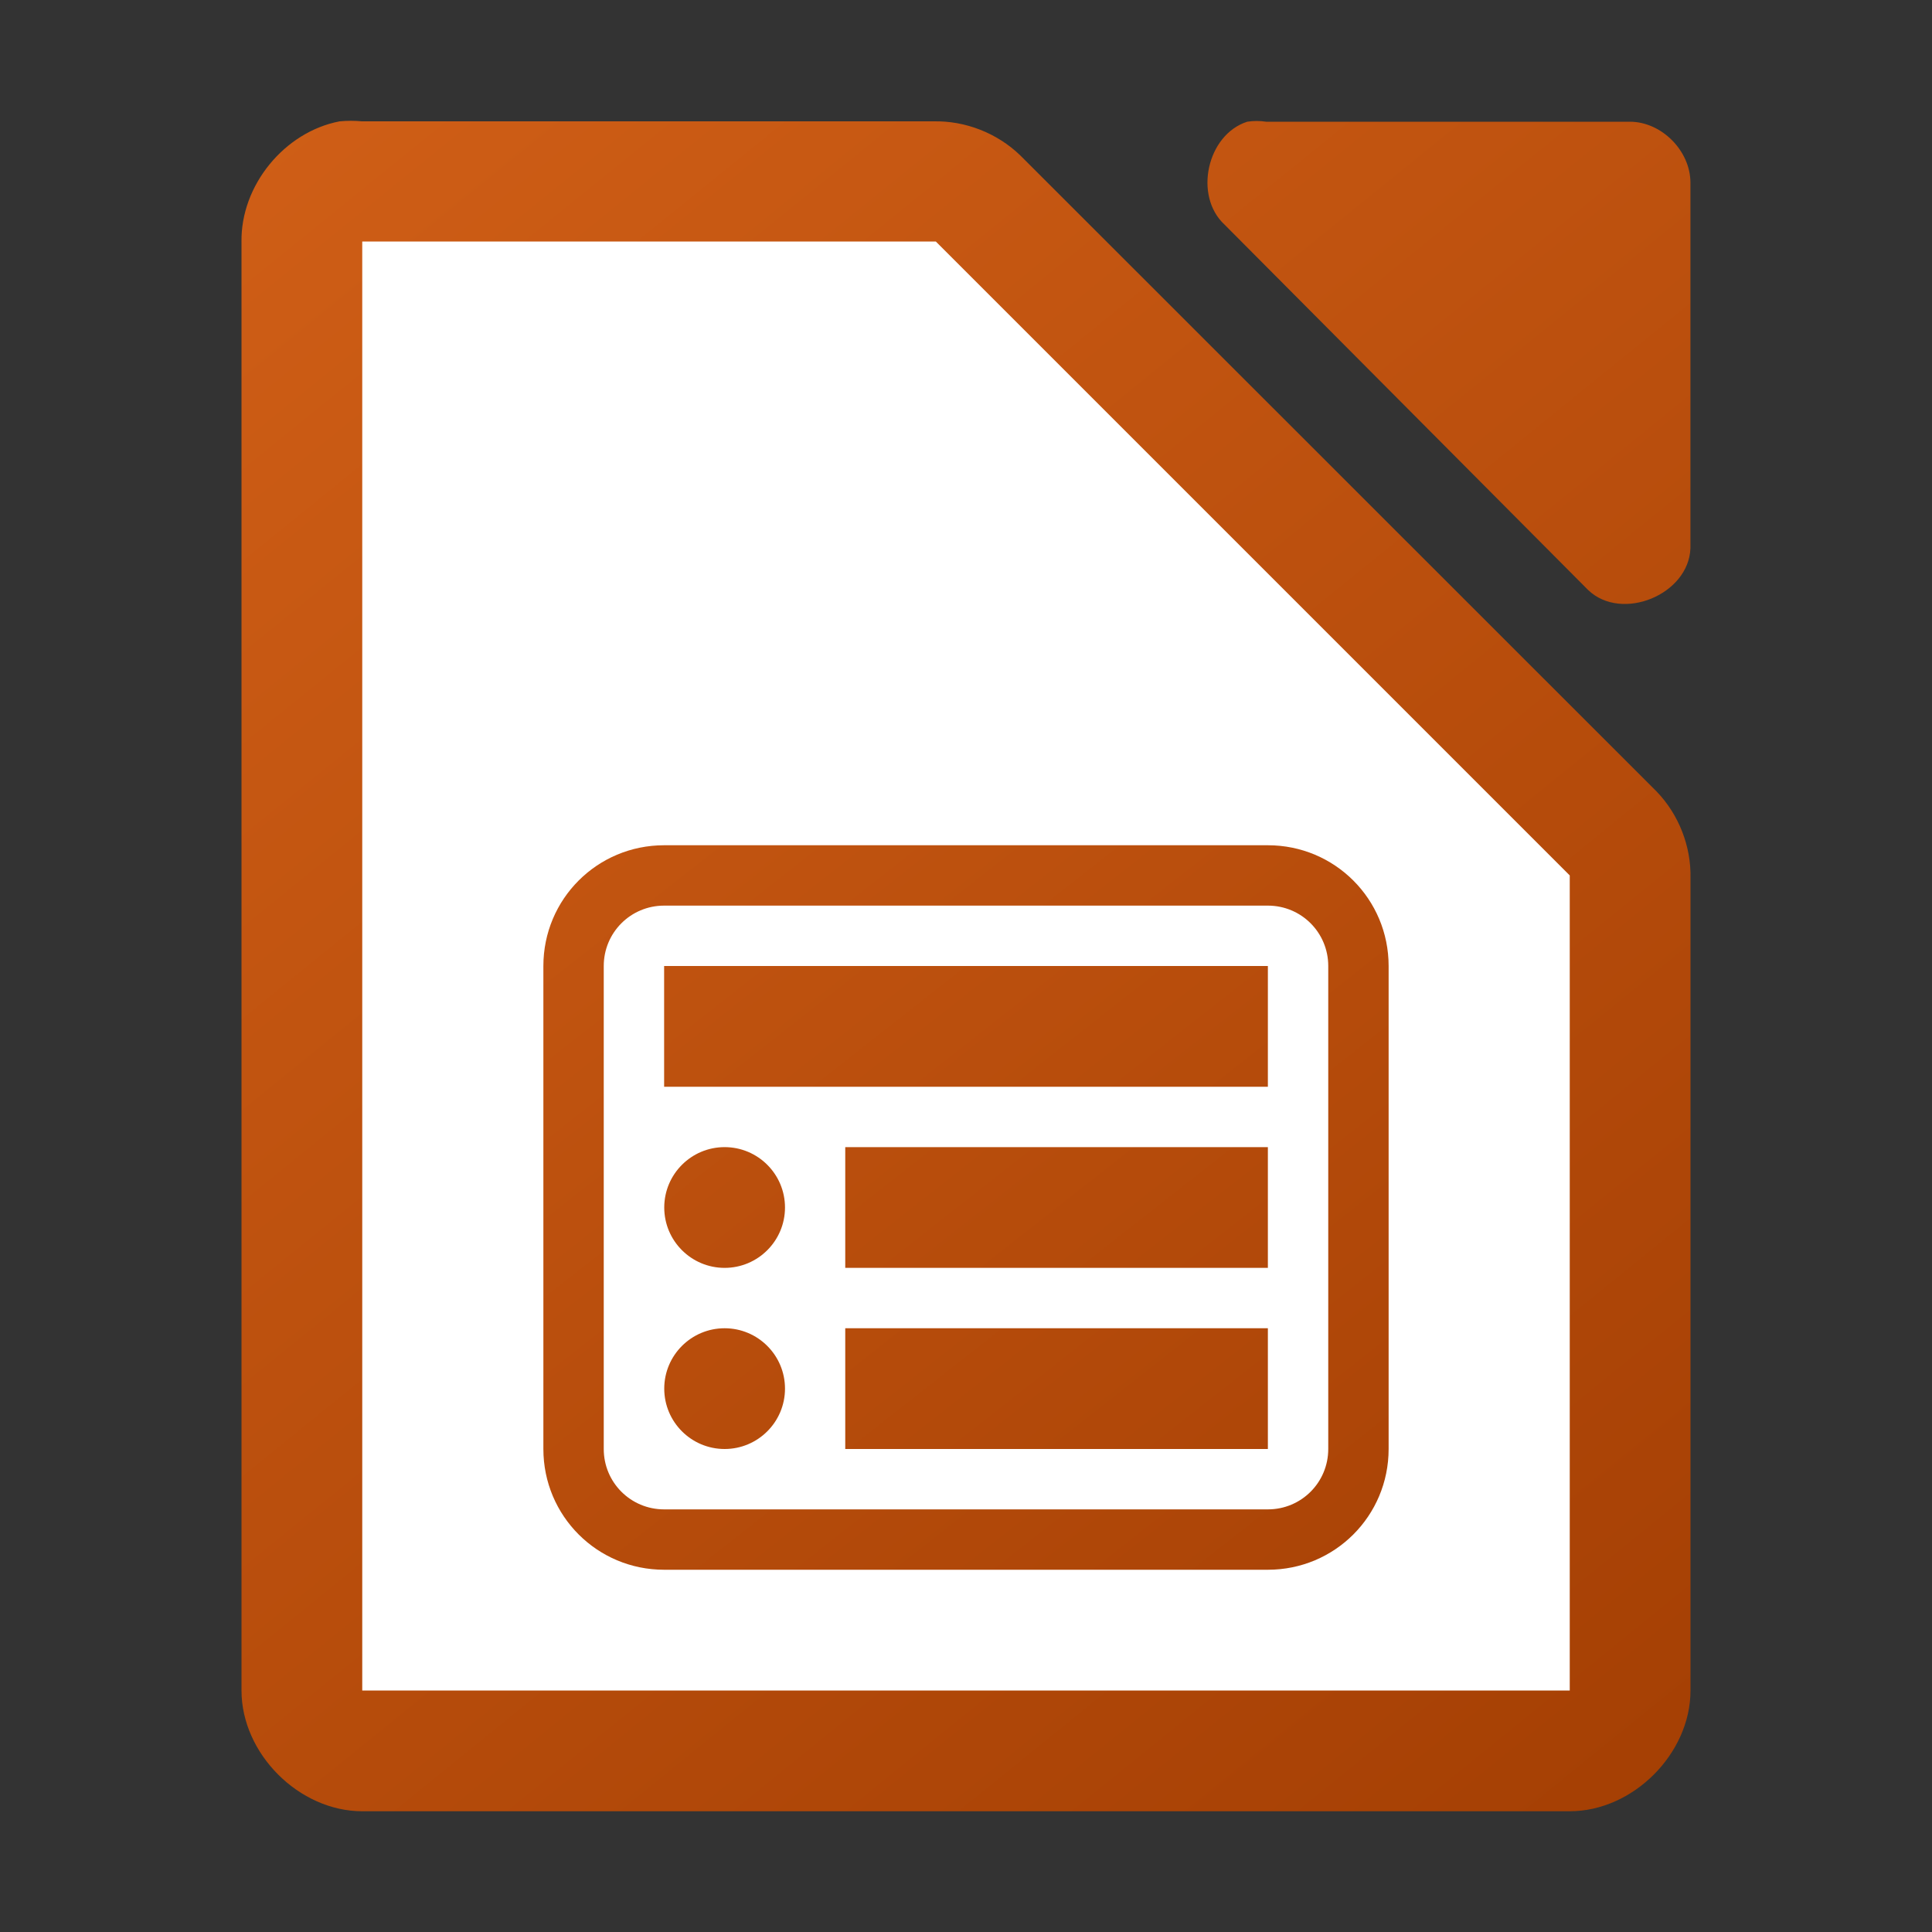 <svg viewBox="0 0 32 32" xmlns="http://www.w3.org/2000/svg" xmlns:xlink="http://www.w3.org/1999/xlink"><rect x="0" y="0" width="32" height="32" fill="#333333" stroke="none"/><linearGradient id="a" gradientUnits="userSpaceOnUse" x1="27.002" x2="5.002" xlink:href="#b" y1="30" y2="2"/><linearGradient id="b"><stop offset="0" stop-color="#a33e03"/><stop offset="1" stop-color="#d36118"/></linearGradient><linearGradient id="c" gradientTransform="matrix(2 0 0 1.999 -219.992 -1952.197)" gradientUnits="userSpaceOnUse" x1="124" x2="111" xlink:href="#b" y1="992.371" y2="976.367"/><path d="m5.625 2.01c-.917.175-1.641 1.065-1.625 1.998v23.992c0 1.047.953 2 2 2h20c1.047-0 2-.953 2-2v-13.455c.012-.528-.195-1.056-.562-1.436l-10.541-10.537c-.38-.367-.909-.575-1.438-.562h-9.459c-.125-.012-.25-.012-.375 0zm15.033.006c-.666.213-.89 1.227-.377 1.703l6.025 6.055c.556.53 1.664.077 1.693-.693v-6.055c-0-.528-.478-1.01-1.004-1.01h-6.023c-.104-.016-.211-.016-.314 0z" fill="url(#c)"/><path d="m6 4v24h20v-13.5l-10.5-10.5z" fill="#fff"/><path d="m11 14c-1.108 0-2 .892-2 2v8c0 1.108.892 2 2 2h10c1.108 0 2-.892 2-2v-8c0-1.108-.892-2-2-2zm0 1h10c .554 0 1 .446 1 1v8c0 .554-.446 1-1 1h-10c-.554 0-1-.446-1-1v-8c0-.554.446-1 1-1zm 0 1v2h10v-2zm1.002 3c-.552 0-1 .448-1 1s .448 1 1 1 1-.448 1-1-.448-1-1-1zm1.998 0v2h7v-2zm-1.998 3c-.552 0-1 .448-1 1s .448 1 1 1 1-.448 1-1-.448-1-1-1zm1.998 0v2h7v-2z" fill="url(#a)"/></svg>
